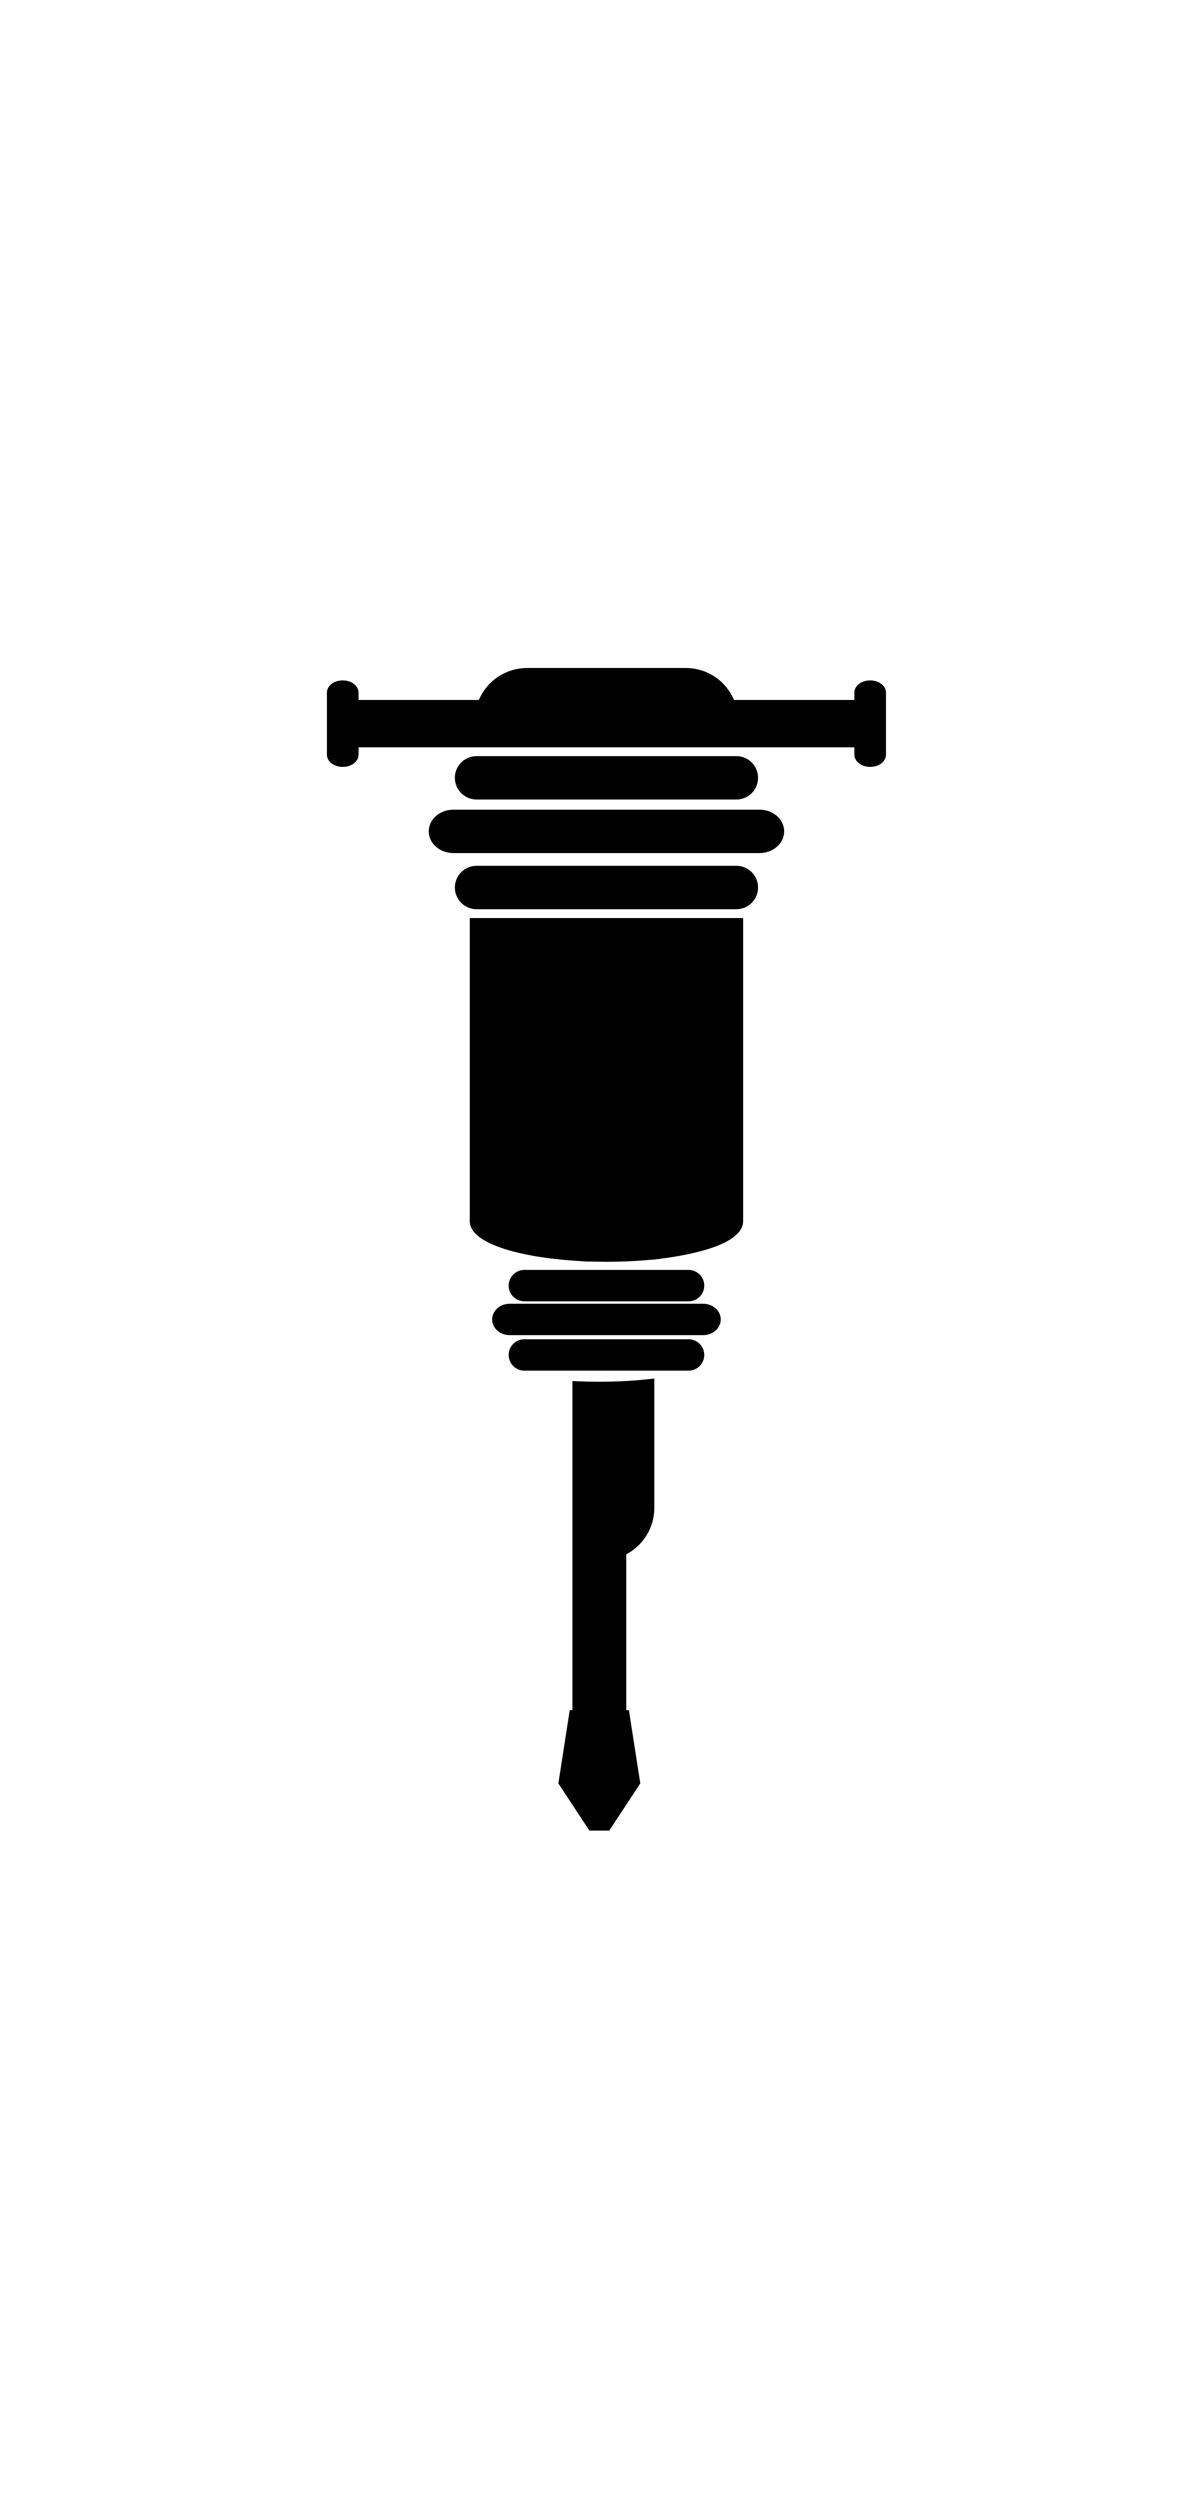 <?xml version="1.0" ?>
<svg xmlns="http://www.w3.org/2000/svg" xmlns:ev="http://www.w3.org/2001/xml-events" xmlns:xlink="http://www.w3.org/1999/xlink" baseProfile="full" enable-background="new 0 0 100 100" height="600px" version="1.1" viewBox="0 0 100 100" width="289px" x="0px" xml:space="preserve" y="0px">
	<defs/>
	<path d="M 62.515,19.894 C 62.515,20.643 61.908,21.249 61.16,21.249 L 39.581,21.249 C 38.832,21.249 38.226,20.642 38.226,19.894 L 38.226,19.894 C 38.226,19.145 38.833,18.539 39.581,18.539 L 61.16,18.539 C 61.908,18.538 62.515,19.145 62.515,19.894 L 62.515,19.894"/>
	<path d="M 61.16,21.695 L 39.581,21.695 C 38.587,21.695 37.779,20.887 37.779,19.893 C 37.779,18.899 38.587,18.091 39.581,18.091 L 61.16,18.091 C 62.153,18.091 62.962,18.899 62.962,19.893 C 62.962,20.887 62.153,21.695 61.16,21.695 M 39.581,18.984 C 39.08,18.984 38.672,19.392 38.672,19.893 C 38.672,20.394 39.08,20.802 39.581,20.802 L 61.16,20.802 C 61.661,20.802 62.069,20.394 62.069,19.893 C 62.069,19.392 61.661,18.984 61.16,18.984 L 39.581,18.984"/>
	<path d="M 64.684,15.231 C 64.684,15.98 63.969,16.586 63.087,16.586 L 37.654,16.586 C 36.772,16.586 36.057,15.979 36.057,15.231 L 36.057,15.231 C 36.057,14.482 36.772,13.876 37.654,13.876 L 63.086,13.876 C 63.969,13.875 64.684,14.482 64.684,15.231 L 64.684,15.231"/>
	<path d="M 63.087,17.033 L 37.654,17.033 C 36.527,17.033 35.61,16.225 35.61,15.231 C 35.61,14.237 36.527,13.429 37.654,13.429 L 63.087,13.429 C 64.214,13.429 65.13,14.237 65.13,15.231 C 65.13,16.225 64.214,17.033 63.087,17.033 M 37.654,14.322 C 37.019,14.322 36.503,14.73 36.503,15.231 C 36.503,15.732 37.02,16.14 37.654,16.14 L 63.087,16.14 C 63.721,16.14 64.237,15.732 64.237,15.231 C 64.237,14.73 63.72,14.322 63.087,14.322 L 37.654,14.322"/>
	<path d="M 62.515,10.785 C 62.515,11.534 61.908,12.14 61.16,12.14 L 39.581,12.14 C 38.832,12.14 38.226,11.533 38.226,10.785 L 38.226,10.785 C 38.226,10.036 38.833,9.43 39.581,9.43 L 61.16,9.43 C 61.908,9.43 62.515,10.036 62.515,10.785 L 62.515,10.785"/>
	<path d="M 61.16,12.587 L 39.581,12.587 C 38.587,12.587 37.779,11.779 37.779,10.785 C 37.779,9.791 38.587,8.983 39.581,8.983 L 61.16,8.983 C 62.153,8.983 62.962,9.791 62.962,10.785 C 62.962,11.779 62.153,12.587 61.16,12.587 M 39.581,9.876 C 39.08,9.876 38.672,10.284 38.672,10.785 C 38.672,11.286 39.08,11.694 39.581,11.694 L 61.16,11.694 C 61.661,11.694 62.069,11.286 62.069,10.785 C 62.069,10.284 61.661,9.876 61.16,9.876 L 39.581,9.876"/>
	<path d="M 72.275,3.14 C 71.796,3.14 71.408,3.399 71.408,3.718 L 71.408,4.766 L 61.582,4.766 C 61.328,4.766 60.994,4.766 60.66,4.766 C 60.139,3.222 58.683,2.109 56.963,2.109 L 43.779,2.109 C 42.06,2.109 40.603,3.222 40.082,4.766 C 39.748,4.766 39.413,4.766 39.16,4.766 L 29.334,4.766 L 29.334,3.719 C 29.334,3.4 28.946,3.141 28.467,3.141 C 27.988,3.141 27.6,3.4 27.6,3.719 L 27.6,8.852 C 27.6,9.171 27.988,9.43 28.467,9.43 C 28.946,9.43 29.334,9.171 29.334,8.852 L 29.334,7.803 L 38.953,7.803 C 39.46,7.803 40.29,7.803 40.797,7.803 L 59.943,7.803 C 60.45,7.803 61.28,7.803 61.787,7.803 L 71.406,7.803 L 71.406,8.851 C 71.406,9.17 71.794,9.429 72.273,9.429 C 72.752,9.429 73.141,9.17 73.141,8.851 L 73.141,3.719 C 73.142,3.399 72.754,3.14 72.275,3.14"/>
	<path d="M 72.274,9.876 C 71.538,9.876 70.961,9.426 70.961,8.851 L 70.961,8.25 L 29.78,8.25 L 29.78,8.852 C 29.78,9.427 29.203,9.877 28.466,9.877 C 27.729,9.877 27.152,9.427 27.152,8.852 L 27.152,3.719 C 27.152,3.144 27.729,2.694 28.466,2.694 C 29.203,2.694 29.78,3.144 29.78,3.719 L 29.78,4.32 L 39.774,4.32 C 40.45,2.718 42.021,1.664 43.779,1.664 L 56.962,1.664 C 58.72,1.664 60.29,2.719 60.966,4.32 L 70.961,4.32 L 70.961,3.719 C 70.961,3.144 71.538,2.694 72.274,2.694 C 73.01,2.694 73.587,3.144 73.587,3.719 L 73.587,8.851 C 73.588,9.426 73.011,9.876 72.274,9.876 M 28.888,7.357 L 71.854,7.357 L 71.854,8.851 C 71.872,8.878 72.022,8.983 72.275,8.983 C 72.528,8.983 72.678,8.878 72.699,8.835 L 72.696,3.719 C 72.678,3.692 72.528,3.587 72.275,3.587 C 72.022,3.587 71.872,3.692 71.851,3.736 L 71.854,5.214 L 60.338,5.214 L 60.235,4.91 C 59.76,3.503 58.445,2.557 56.962,2.557 L 43.779,2.557 C 42.296,2.557 40.98,3.503 40.505,4.91 L 40.402,5.214 L 28.888,5.214 L 28.888,3.719 C 28.87,3.692 28.72,3.587 28.467,3.587 C 28.214,3.587 28.063,3.692 28.043,3.736 L 28.045,8.851 C 28.063,8.878 28.213,8.983 28.466,8.983 C 28.719,8.983 28.87,8.878 28.89,8.834 L 28.888,7.357"/>
	<path d="M 39.465,22.876 L 39.465,47.599 C 39.465,49.052 43.41,50.258 48.582,50.487 L 48.582,46.244 L 48.582,43.493 C 49.164,43.519 49.762,43.533 50.371,43.533 C 50.981,43.533 51.578,43.519 52.16,43.493 L 52.16,46.576 C 53.532,47.181 54.491,48.551 54.491,50.147 L 54.491,50.31 C 58.471,49.874 61.276,48.825 61.276,47.599 L 61.276,22.876 L 39.465,22.876"/>
	<path d="M 49.027,50.954 L 48.561,50.933 C 43.811,50.722 39.018,49.609 39.018,47.599 L 39.018,22.429 L 61.723,22.429 L 61.723,47.599 C 61.723,49.795 56.225,50.569 54.54,50.754 L 54.045,50.808 L 54.045,50.147 C 54.045,48.779 53.234,47.537 51.98,46.984 L 51.713,46.866 L 51.713,43.956 C 50.832,43.984 49.908,43.984 49.027,43.956 L 49.027,50.954 M 39.911,23.322 L 39.911,47.599 C 39.911,48.437 42.765,49.716 48.135,50.017 L 48.135,43.026 L 48.601,43.046 C 49.753,43.097 50.99,43.097 52.14,43.046 L 52.606,43.026 L 52.606,46.295 C 53.932,46.99 54.809,48.32 54.925,49.809 C 59.216,49.275 60.83,48.183 60.83,47.599 L 60.83,23.322 L 39.911,23.322"/>
	<path d="M 49.777,61.381 C 49.167,61.381 48.57,61.367 47.988,61.341 L 47.988,75.315 L 47.988,88.653 L 47.702,88.653 L 46.843,94.186 L 49.194,97.761 L 50.36,97.761 L 52.711,94.186 L 51.852,88.653 L 51.566,88.653 L 51.566,74.983 C 52.938,74.378 53.897,73.008 53.897,71.412 L 53.897,61.164 C 53.157,61.245 52.376,61.305 51.566,61.341 C 50.984,61.367 50.387,61.381 49.777,61.381"/>
	<path d="M 50.601,98.208 L 48.954,98.208 L 46.376,94.288 L 47.32,88.207 L 47.542,88.207 L 47.542,60.875 L 48.008,60.896 C 49.16,60.947 50.396,60.947 51.548,60.896 C 52.33,60.862 53.105,60.802 53.85,60.72 L 54.345,60.666 L 54.345,71.411 C 54.345,73.034 53.44,74.515 52.014,75.264 L 52.014,88.207 L 52.236,88.207 L 53.18,94.288 L 50.601,98.208 M 49.435,97.315 L 50.12,97.315 L 52.244,94.085 L 51.469,89.1 L 51.12,89.1 L 51.12,74.692 L 51.386,74.575 C 52.641,74.021 53.451,72.779 53.451,71.411 L 53.451,61.658 C 52.842,61.717 52.217,61.76 51.586,61.788 C 50.563,61.832 49.472,61.841 48.434,61.806 L 48.434,89.1 L 48.084,89.1 L 47.311,94.085 L 49.435,97.315"/>
	<path d="M 52.16,46.576 L 52.16,43.493 C 51.578,43.519 50.98,43.533 50.371,43.533 C 49.761,43.533 49.164,43.519 48.582,43.493 L 48.582,46.244 L 48.582,50.487 C 49.164,50.513 49.762,50.527 50.371,50.527 C 50.981,50.527 51.578,50.513 52.16,50.487 C 52.971,50.451 53.751,50.391 54.491,50.31 L 54.491,50.147 C 54.491,48.551 53.532,47.181 52.16,46.576"/>
	<path d="M 50.371,50.973 C 49.754,50.973 49.151,50.959 48.562,50.933 L 48.135,50.914 L 48.135,43.026 L 48.601,43.046 C 49.753,43.097 50.99,43.097 52.14,43.046 L 52.606,43.026 L 52.606,46.295 C 54.032,47.042 54.938,48.524 54.938,50.147 L 54.938,50.71 L 54.541,50.753 C 53.781,50.836 52.987,50.897 52.18,50.933 C 51.59,50.959 50.987,50.973 50.371,50.973 M 49.027,50.058 C 50.05,50.092 51.13,50.086 52.139,50.041 C 52.784,50.013 53.42,49.968 54.035,49.908 C 53.947,48.636 53.159,47.505 51.978,46.985 L 51.711,46.867 L 51.711,43.957 C 50.83,43.985 49.906,43.985 49.025,43.957 L 49.025,50.058 L 49.027,50.058"/>
	<path d="M 58.048,58.709 C 58.048,59.182 57.664,59.566 57.191,59.566 L 43.55,59.566 C 43.077,59.566 42.693,59.182 42.693,58.709 L 42.693,58.709 C 42.693,58.236 43.077,57.852 43.55,57.852 L 57.191,57.852 C 57.664,57.852 58.048,58.236 58.048,58.709 L 58.048,58.709"/>
	<path d="M 57.19,60.013 L 43.55,60.013 C 42.831,60.013 42.247,59.428 42.247,58.709 C 42.247,57.99 42.831,57.406 43.55,57.406 L 57.19,57.406 C 57.909,57.406 58.494,57.99 58.494,58.709 C 58.494,59.428 57.909,60.013 57.19,60.013 M 43.55,58.299 C 43.324,58.299 43.139,58.484 43.139,58.709 C 43.139,58.936 43.324,59.12 43.55,59.12 L 57.19,59.12 C 57.417,59.12 57.601,58.935 57.601,58.709 C 57.601,58.483 57.416,58.299 57.19,58.299 L 43.55,58.299"/>
	<path d="M 59.418,55.762 C 59.418,56.235 58.966,56.619 58.408,56.619 L 42.332,56.619 C 41.774,56.619 41.322,56.235 41.322,55.762 L 41.322,55.762 C 41.322,55.289 41.774,54.905 42.332,54.905 L 58.408,54.905 C 58.966,54.905 59.418,55.288 59.418,55.762 L 59.418,55.762"/>
	<path d="M 58.408,57.064 L 42.332,57.064 C 41.529,57.064 40.876,56.48 40.876,55.761 C 40.876,55.042 41.529,54.458 42.332,54.458 L 58.408,54.458 C 59.211,54.458 59.864,55.042 59.864,55.761 C 59.864,56.48 59.211,57.064 58.408,57.064 M 42.332,55.352 C 42.027,55.352 41.769,55.54 41.769,55.762 C 41.769,55.984 42.027,56.172 42.332,56.172 L 58.408,56.172 C 58.714,56.172 58.971,55.984 58.971,55.762 C 58.971,55.54 58.713,55.352 58.408,55.352 L 42.332,55.352"/>
	<path d="M 58.048,52.951 C 58.048,53.424 57.664,53.808 57.191,53.808 L 43.55,53.808 C 43.077,53.808 42.693,53.424 42.693,52.951 L 42.693,52.951 C 42.693,52.478 43.077,52.094 43.55,52.094 L 57.191,52.094 C 57.664,52.094 58.048,52.478 58.048,52.951 L 58.048,52.951"/>
	<path d="M 57.19,54.255 L 43.55,54.255 C 42.831,54.255 42.247,53.67 42.247,52.951 C 42.247,52.232 42.831,51.648 43.55,51.648 L 57.19,51.648 C 57.909,51.648 58.494,52.232 58.494,52.951 C 58.494,53.67 57.909,54.255 57.19,54.255 M 43.55,52.541 C 43.324,52.541 43.139,52.726 43.139,52.951 C 43.139,53.178 43.324,53.362 43.55,53.362 L 57.19,53.362 C 57.417,53.362 57.601,53.177 57.601,52.951 C 57.601,52.725 57.416,52.541 57.19,52.541 L 43.55,52.541"/>
</svg>

